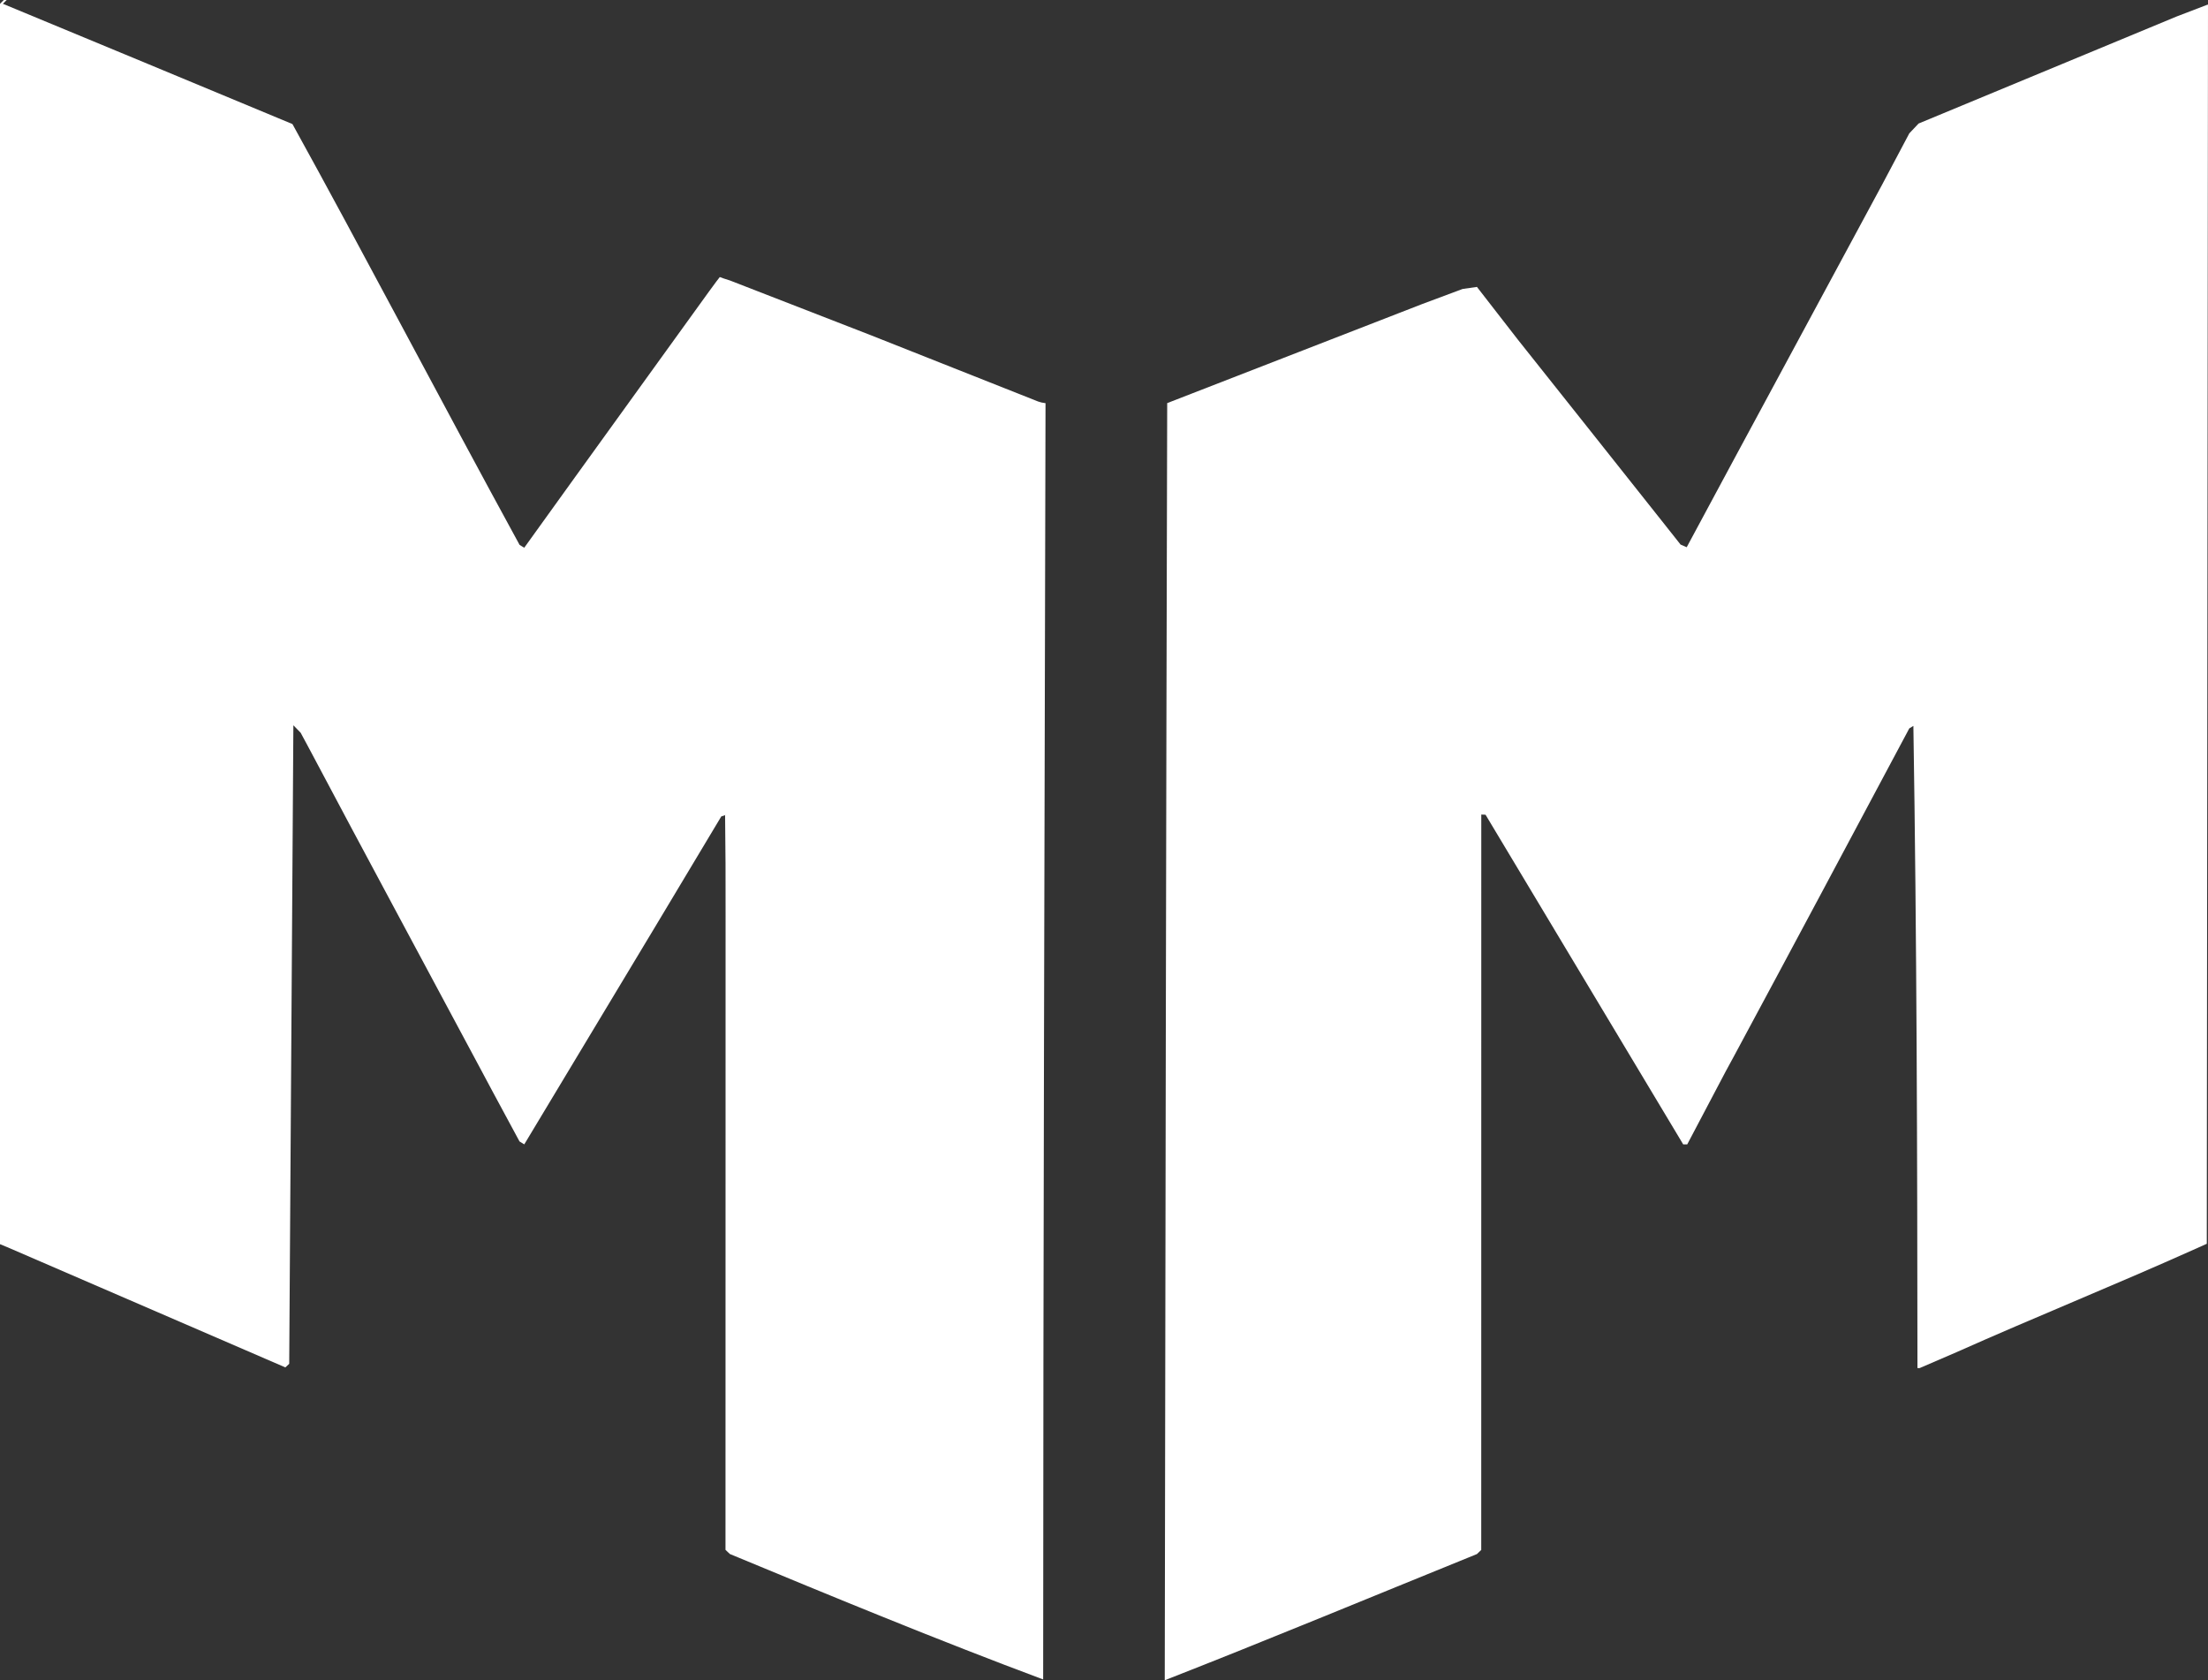 <?xml version="1.0" encoding="UTF-8" standalone="no"?>
<svg
   width="398.65"
   height="303.341"
   viewBox="0 0 398.65 303.341"
   version="1.1"
   id="svg5008"
   sodipodi:docname="mm_white.svg"
   inkscape:version="1.2.2 (1:1.2.2+202212051552+b0a8486541)"
   xmlns:inkscape="http://www.inkscape.org/namespaces/inkscape"
   xmlns:sodipodi="http://sodipodi.sourceforge.net/DTD/sodipodi-0.dtd"
   xmlns="http://www.w3.org/2000/svg"
   xmlns:svg="http://www.w3.org/2000/svg">
  <rect x="0" y="0" width="398.65" height="303.341" fill="#333333" stroke="none"/>
  <defs
     id="defs5012" />
  <sodipodi:namedview
     id="namedview5010"
     pagecolor="#ffffff"
     bordercolor="#000000"
     borderopacity="0.25"
     inkscape:showpageshadow="2"
     inkscape:pageopacity="0.0"
     inkscape:pagecheckerboard="0"
     inkscape:deskcolor="#d1d1d1"
     showgrid="false"
     inkscape:zoom="0.70710678"
     inkscape:cx="-59.39697"
     inkscape:cy="389.61584"
     inkscape:window-width="1899"
     inkscape:window-height="1380"
     inkscape:window-x="0"
     inkscape:window-y="28"
     inkscape:window-maximized="0"
     inkscape:current-layer="svg5008" />
  <path
     d="m 398.487,0.872 -0.048,0.015 -2.72,1.043 -2.72,1.043 C 377.465,9.417 361.931,15.859 346.397,22.302 l -0.838,0.887 -0.839,0.887 -2.469,4.66 -2.47,4.66 c -7.17,13.289 -14.349,26.574 -21.506,39.87 l -2.375,4.401 -2.375,4.401 -4.498,8.362 -4.497,8.362 -0.555,-0.241 -0.555,-0.241 -2.943,-3.72 C 291.693,83.503 282.883,72.434 274.081,61.358 l -3.712,-4.78 -3.712,-4.781 -1.294,0.186 -1.294,0.185 -3.625,1.352 -3.625,1.352 -23.042,8.951 -23.042,8.951 c -0.207,76.855 -0.322,153.711 -0.442,230.566 18.389,-7.194 36.905,-14.89 56.364,-22.784 l 0.388,-0.371 0.389,-0.371 c 0.003,-44.254 0.005,-88.508 0.008,-132.762 l 0.384,0.017 0.385,0.017 c 11.896,19.837 23.792,39.675 35.688,59.513 h 0.363 0.363 l 3.48,-6.602 3.48,-6.602 1.408,-2.589 c 10.627,-19.742 21.176,-39.527 31.727,-59.31 l 0.368,-0.227 0.368,-0.227 c 0.617,38.647 0.704,77.294 0.736,115.945 h 0.192 0.192 l 6.642,-2.864 c 14.181,-6.32 28.588,-12.131 42.756,-18.482 l 2.457,-1.101 c 0.087,-74.703 0.13,-149.001 0.218,-223.704 l -0.063,0.008 -0.022,-0.007 -0.021,0.024"
     stroke="none"
     fill="#1d3d8a"
     fill-rule="evenodd"
     id="path4998"
     sodipodi:nodetypes="cccccccccccccccccccccccccccccccccccccccccccccccccccc"
     style="fill:#ffffff;fill-opacity:1;stroke-width:0.518" />
  <path
     d="M 0.345,0.345 0,0.69 v 223.921 l 0.647,0.267 0.647,0.267 c 16.742,7.237 33.483,14.479 50.226,21.714 l 0.348,-0.325 0.348,-0.325 c 0.25,-38.426 0.501,-76.852 0.751,-115.278 l 0.66,0.682 0.661,0.681 1.532,2.848 c 10.264,19.372 20.69,38.657 31.021,57.993 l 2.074,3.883 2.44,4.523 2.44,4.524 0.429,0.265 0.429,0.266 12.069,-20.064 12.07,-20.064 5.715,-9.537 5.715,-9.536 0.731,-0.243 -0.043,-0.054 0.079,8.872 0.01,9.463 c -0.005,38.121 -0.011,76.242 -0.016,114.363 l 0.397,0.377 0.397,0.377 c 18.763,7.789 37.53,15.536 56.561,22.645 0.016,-77.8 0.249,-152.067 0.427,-230.407 l -0.717,-0.122 -0.61,-0.177 -15.145,-6 -15.144,-6 -12.686,-4.928 -12.686,-4.928 -1.065,-0.34 -0.759,-0.276 -0.632,0.823 -1.261,1.713 -4.672,6.472 -4.672,6.472 -7.473,10.356 -7.473,10.356 -4.562,6.34 -4.562,6.34 -0.42,-0.26 -0.42,-0.259 C 79.534,72.241 65.193,44.814 52.8,22.397 35.387,15.131 17.952,7.916 0.523,0.686 L 0.866,0.343 1.209,0 H 0.95 0.691 L 0.346,0.345"
     stroke="none"
     fill="#18923b"
     fill-rule="evenodd"
     id="path5002"
     sodipodi:nodetypes="cccccccccccccccccccccccccccccccccccccccccccccccccccccccc"
     style="fill:#ffffff;fill-opacity:1;stroke-width:0.518" />
</svg>
